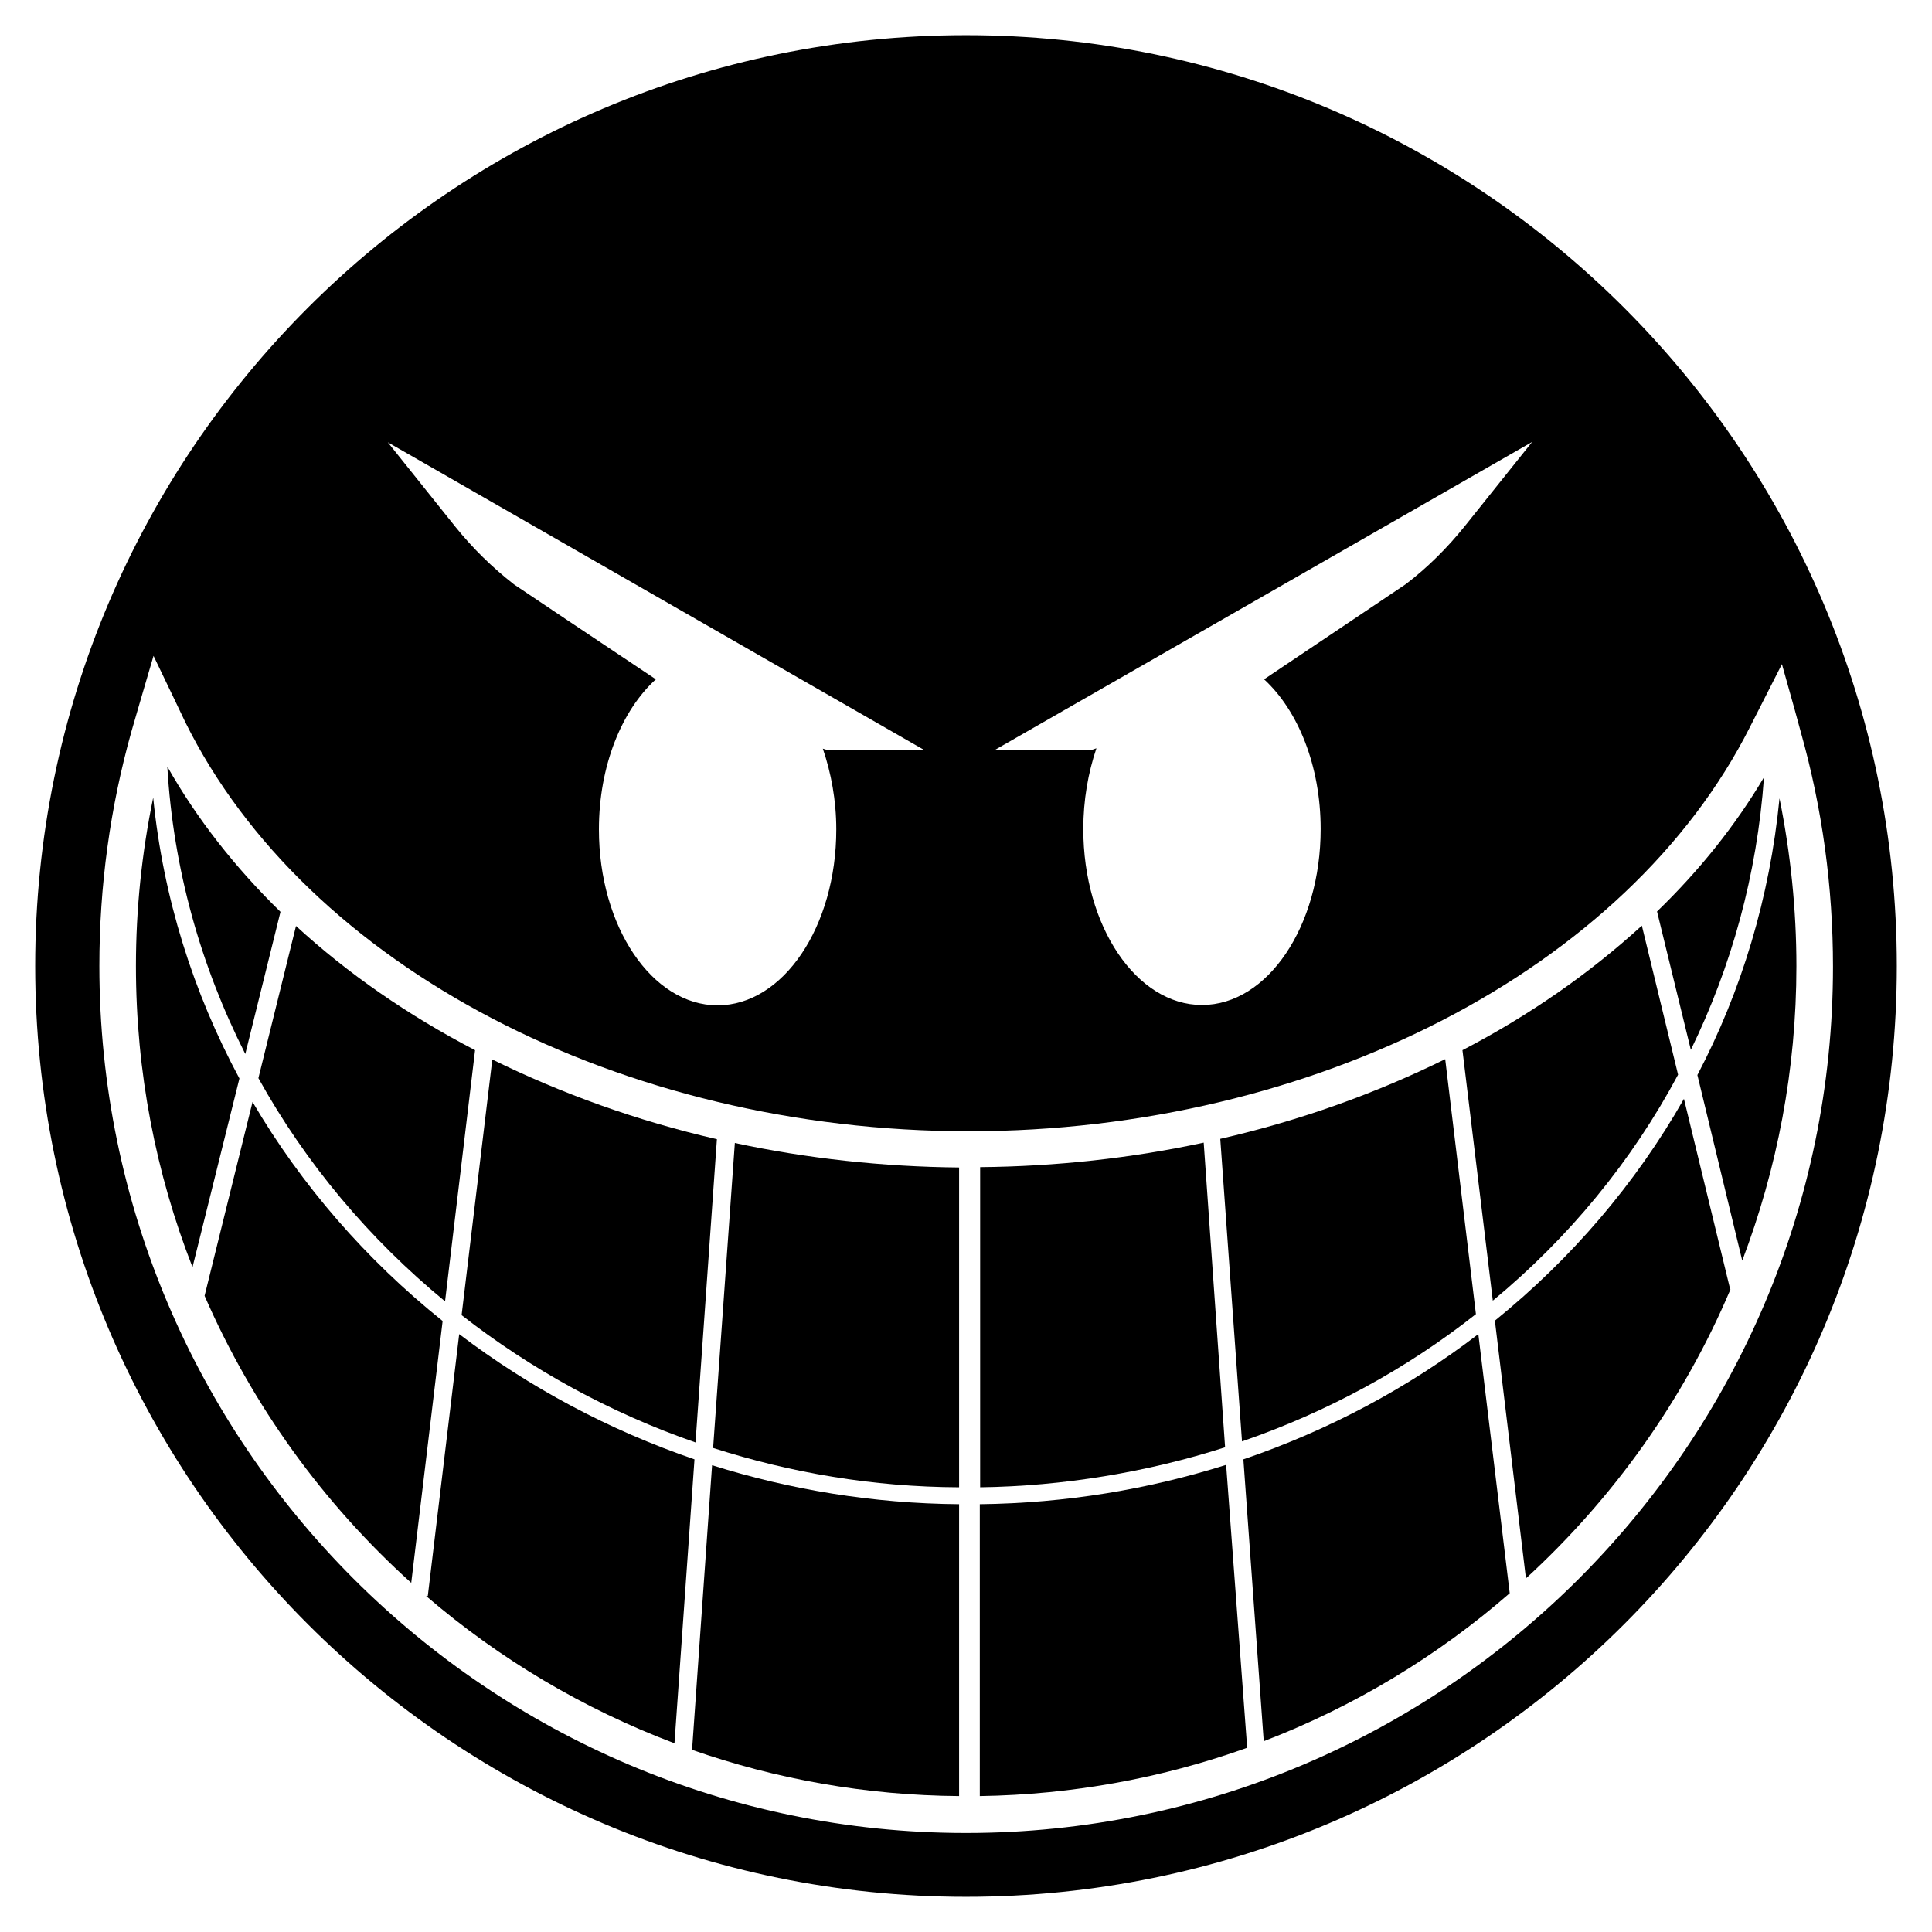 <svg class="grin" viewBox="0 0 560 560" xmlns="http://www.w3.org/2000/svg">
    <g>
        <g fill="currentColor">
            <path d="m133.8 381.2c20.1 15.7 43 28.3 67.8 36.9l6.2-87.9c-23.1-5.3-45-13.2-65.1-23.1z"/>
            <path d="m278 338.4c-22-.2-44.1-2.6-65-7.1l-6.3 88.4c22.5 7.2 46.3 11.3 71.3 11.4z"/>
            <path d="m74.9 312.5c13.7 24.7 32.1 46.6 54.1 64.7l8.7-72.8c-19.4-10.1-36.9-22.2-51.9-36z"/>
            <path d="m427.8 380.9-8.9-73.9c-20.1 9.9-42 17.8-65.2 23.1l6.3 87.7c24.9-8.6 47.8-21.1 67.8-36.9z"/>
            <path d="m490.1 304.3c11.8-24.2 19.2-50.8 21.2-79-8.3 14-18.7 27-31 38.9z"/>
            <path d="m505 365.4c10.1-26.6 15.7-55.3 15.7-85.4 0-16.4-1.7-32.7-4.9-48.6-2.8 28.7-11 55.8-23.8 80.2z"/>
            <path d="m284 431.1c24-.3 48.7-4.4 71.1-11.6l-6.2-88.3c-20.9 4.5-42.8 6.9-64.8 7.1v92.8z"/>
            <path d="m123.5 462.6c21.2 18.2 45.5 32.7 72 42.7l5.8-82.3c-24.8-8.5-47.8-20.8-68.2-36.3l-9.1 75.9z"/>
            <path d="m69.4 312.6c-13.4-24.9-22.1-52.4-25-81.4-3.3 16-5 32.3-5 48.8 0 30.8 5.8 60.2 16.4 87.3z"/>
            <path d="m128.3 382.9c-22.2-17.8-40.9-39.3-55.1-63.5l-13.9 56.2c13.9 31.9 34.4 60.2 59.9 83.2z"/>
            <path d="m71.1 305.5 10.2-41.2c-13.1-12.8-24.2-26.9-32.8-42.1 1.7 29.6 9.7 57.8 22.6 83.3z"/>
            <path d="m501.5 373.7-13.4-55.2c-14 24.6-32.6 46.3-54.8 64.3l9 74.7c25.3-23.2 45.7-51.7 59.3-83.8z"/>
            <path d="m428.5 386.7c-20.2 15.5-43.2 27.8-68.1 36.3l5.9 81.7c26.3-10.1 50.4-24.7 71.3-42.9z"/>
            <path d="m486.4 311.5-10.5-43.2c-15.1 13.8-32.6 26-52 36.1l8.8 72.6c22-18.2 40.3-40.4 53.7-65.5z"/>
            <path d="m355.4 424.6c-22.6 7.1-46.4 11.1-71.4 11.4v84.6c27-.4 53.2-5.3 77.5-14z"/>
            <path d="m278 436c-25-.2-49-4.2-71.6-11.3l-5.8 82.5c24.3 8.5 50.4 13.2 77.4 13.4z"/>
            <path d="m280 10.2c-149 0-269.8 120.8-269.8 269.8s120.8 269.8 269.8 269.8 269.8-120.8 269.8-269.8-120.8-269.8-269.8-269.8zm164.1 117.9-19.6 24.5c-5 6.2-10.7 11.9-17 16.7-.7.5-25.9 17.4-41.1 27.6 9.8 9 16.4 25 16.4 43.4 0 28.2-15.4 51-34.4 51s-34.4-22.8-34.4-51c0-8.4 1.4-16.3 3.8-23.4l-1.2.4h-28.1zm-176.2 89.3h-28.1l-1.3-.4c2.4 7 3.9 15 3.9 23.4 0 28.2-15.4 51-34.4 51s-34.4-22.8-34.4-51c0-18.4 6.6-34.5 16.5-43.5-15.3-10.2-40.4-27-41.1-27.5-6.3-4.9-12-10.5-17-16.7l-19.6-24.5zm12.1 313.9c-138.5 0-251.2-112.8-251.2-251.3 0-23.1 3.1-45.9 9.3-68l2.5-8.6 3.9-13.3 6 12.5 3.2 6.7c35.1 70.9 126.4 118.6 227.1 118.6 100.1 0 191-47 226.4-117.1l3.1-6.1 6.2-12.2 3.7 13.2 1.8 6.6c6.2 22 9.3 44.8 9.3 67.9 0 138.3-112.7 251.1-251.3 251.1z"/>
        </g>
    </g>
</svg>
